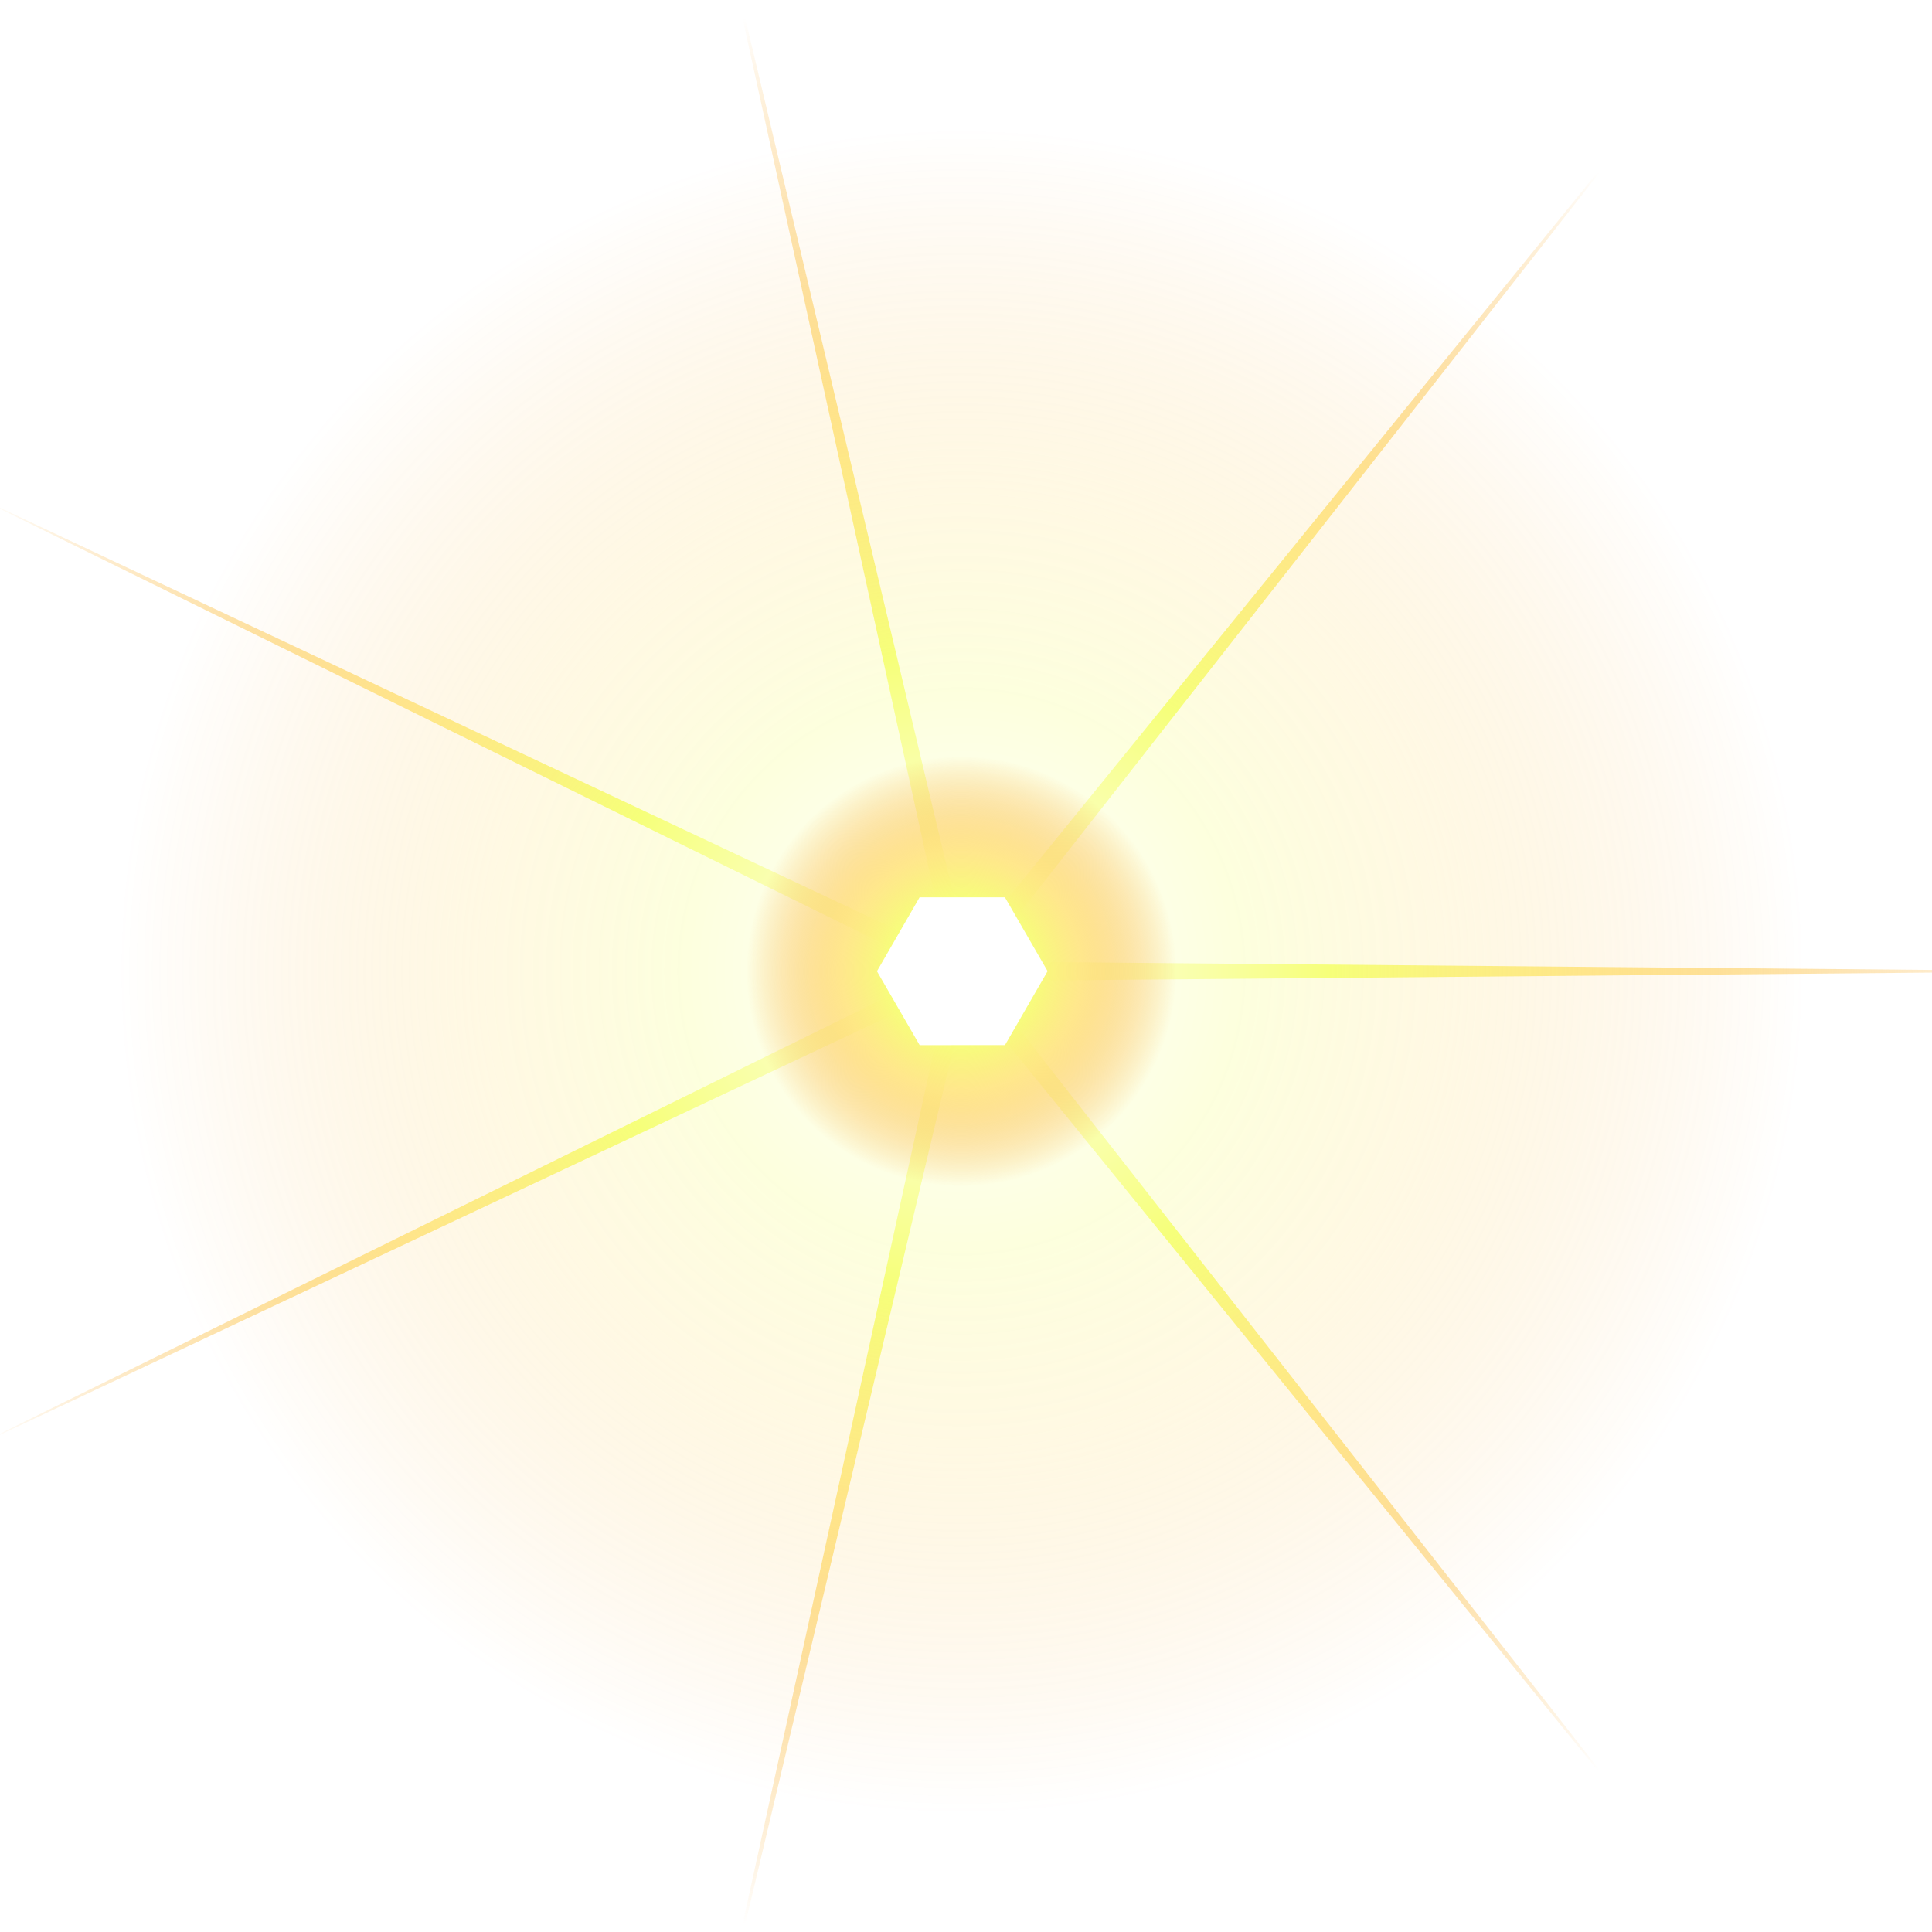 <?xml version="1.0" encoding="UTF-8" standalone="no"?>
<!-- Created with Inkscape (http://www.inkscape.org/) -->

<svg
   xmlns:dc="http://purl.org/dc/elements/1.1/"
   xmlns:cc="http://creativecommons.org/ns#"
   xmlns:rdf="http://www.w3.org/1999/02/22-rdf-syntax-ns#"
   xmlns:svg="http://www.w3.org/2000/svg"
   xmlns="http://www.w3.org/2000/svg"
   xmlns:xlink="http://www.w3.org/1999/xlink"
   xmlns:sodipodi="http://sodipodi.sourceforge.net/DTD/sodipodi-0.dtd"
   xmlns:inkscape="http://www.inkscape.org/namespaces/inkscape"
   width="512"
   height="512"
   id="svg2"
   version="1.1"
   inkscape:version="0.48.3.1 r9886"
   sodipodi:docname="Sunflare.svg"
   inkscape:export-filename="/home/william/Documents/Node (10th grade)/Boost/scene/flare/Sunflare.png"
   inkscape:export-xdpi="90"
   inkscape:export-ydpi="90">
  <defs
     id="defs4">
    <linearGradient
       id="linearGradient4392">
      <stop
         style="stop-color:#ffffff;stop-opacity:1;"
         offset="0"
         id="stop4394" />
      <stop
         id="stop4402"
         offset="0.329"
         style="stop-color:#f6ff7a;stop-opacity:1;" />
      <stop
         id="stop4400"
         offset="0.559"
         style="stop-color:#ffe06e;stop-opacity:0.769;" />
      <stop
         style="stop-color:#f79400;stop-opacity:0;"
         offset="1"
         id="stop4396" />
    </linearGradient>
    <radialGradient
       inkscape:collect="always"
       xlink:href="#linearGradient4392"
       id="radialGradient4398"
       cx="128"
       cy="128"
       fx="128"
       fy="128"
       r="128"
       gradientUnits="userSpaceOnUse" />
    <radialGradient
       inkscape:collect="always"
       xlink:href="#linearGradient4392"
       id="radialGradient4414"
       cx="128"
       cy="128"
       fx="128"
       fy="128"
       r="128.003"
       gradientTransform="matrix(1,0,0,0.866,0,17.149)"
       gradientUnits="userSpaceOnUse" />
    <radialGradient
       inkscape:collect="always"
       xlink:href="#linearGradient4392"
       id="radialGradient4438"
       gradientUnits="userSpaceOnUse"
       gradientTransform="matrix(1,0,0,0.866,0,17.149)"
       cx="128"
       cy="128"
       fx="128"
       fy="128"
       r="128.003" />
    <radialGradient
       inkscape:collect="always"
       xlink:href="#linearGradient4392"
       id="radialGradient4458"
       gradientUnits="userSpaceOnUse"
       gradientTransform="matrix(1,0,0,0.866,0,17.149)"
       cx="128"
       cy="128"
       fx="128"
       fy="128"
       r="128.003" />
    <filter
       inkscape:collect="always"
       id="filter4525">
      <feGaussianBlur
         inkscape:collect="always"
         stdDeviation="1.123"
         id="feGaussianBlur4527" />
    </filter>
    <radialGradient
       inkscape:collect="always"
       xlink:href="#linearGradient4392"
       id="radialGradient3002"
       gradientUnits="userSpaceOnUse"
       cx="128"
       cy="128"
       fx="128"
       fy="128"
       r="128" />
    <filter
       inkscape:collect="always"
       id="filter3782"
       x="-0.117"
       width="1.233"
       y="-0.117"
       height="1.233">
      <feGaussianBlur
         inkscape:collect="always"
         stdDeviation="3.295"
         id="feGaussianBlur3784" />
    </filter>
    <filter
       inkscape:collect="always"
       id="filter3783">
      <feGaussianBlur
         inkscape:collect="always"
         stdDeviation="0.246"
         id="feGaussianBlur3785" />
    </filter>
  </defs>
  <sodipodi:namedview
     id="base"
     pagecolor="#000000"
     bordercolor="#666666"
     borderopacity="1.0"
     inkscape:pageopacity="1"
     inkscape:pageshadow="2"
     inkscape:zoom="1.1762448"
     inkscape:cx="268.76767"
     inkscape:cy="254.0041"
     inkscape:document-units="px"
     inkscape:current-layer="g4516"
     showgrid="false"
     inkscape:snap-bbox="true"
     inkscape:bbox-paths="false"
     inkscape:bbox-nodes="false"
     inkscape:snap-bbox-edge-midpoints="false"
     inkscape:snap-bbox-midpoints="true"
     inkscape:object-paths="false"
     inkscape:object-nodes="false"
     inkscape:snap-intersection-paths="true"
     inkscape:snap-smooth-nodes="false"
     inkscape:snap-midpoints="false"
     inkscape:snap-object-midpoints="true"
     inkscape:snap-center="true"
     inkscape:snap-page="true"
     inkscape:snap-nodes="true"
     inkscape:window-width="1366"
     inkscape:window-height="744"
     inkscape:window-x="0"
     inkscape:window-y="24"
     inkscape:window-maximized="1" />
  <g
     inkscape:label="Layer 1"
     inkscape:groupmode="layer"
     id="layer1"
     transform="translate(0,-540.362)">
    <path
       transform="matrix(1.747,0,0,1.747,31.205,574.177)"
       d="M 256,128 C 256,198.692 198.692,256 128,256 57.308,256 0,198.692 0,128 0,57.308 57.308,0 128,0 198.692,0 256,57.308 256,128 z"
       sodipodi:ry="128"
       sodipodi:rx="128"
       sodipodi:cy="128"
       sodipodi:cx="128"
       id="path3000"
       style="color:#000000;fill:url(#radialGradient3002);fill-opacity:1;fill-rule:nonzero;stroke:none;stroke-width:12.474;marker:none;visibility:visible;display:inline;overflow:visible;enable-background:accumulate;opacity:0.251"
       sodipodi:type="arc" />
    <g
       id="g4516"
       style="filter:url(#filter4525);opacity:1">
      <path
         transform="matrix(2.322,0,0,2.322,-42.429,500.543)"
         d="m 256.003,128 -125.697,1.111 77.502,98.966 -79.239,-97.581 L 99.517,252.794 126.404,130.002 12.673,183.539 125.44,128 12.673,72.461 126.404,125.998 99.517,3.206 128.57,125.504 207.809,27.923 130.307,126.889 z"
         inkscape:randomized="0"
         inkscape:rounded="0"
         inkscape:flatsided="false"
         sodipodi:arg2="0.44879895"
         sodipodi:arg1="0"
         sodipodi:r2="2.5600698"
         sodipodi:r1="128.00349"
         sodipodi:cy="128"
         sodipodi:cx="128"
         sodipodi:sides="7"
         id="path4406"
         style="color:#000000;fill:url(#radialGradient4414);fill-opacity:1;fill-rule:nonzero;stroke:none;stroke-width:12.474;marker:none;visibility:visible;display:inline;overflow:visible;enable-background:accumulate;filter:url(#filter3783)"
         sodipodi:type="star" />
    </g>
    <path
       sodipodi:type="arc"
       style="color:#000000;fill:url(#radialGradient4398);fill-opacity:1;fill-rule:nonzero;stroke:none;stroke-width:12.474;marker:none;visibility:visible;display:inline;overflow:visible;enable-background:accumulate"
       id="path4390"
       sodipodi:cx="128"
       sodipodi:cy="128"
       sodipodi:rx="128"
       sodipodi:ry="128"
       d="M 256,128 C 256,198.692 198.692,256 128,256 57.308,256 0,198.692 0,128 0,57.308 57.308,0 128,0 198.692,0 256,57.308 256,128 z"
       transform="matrix(0.445,0,0,0.445,197.827,740.799)" />
    <path
       sodipodi:type="star"
       style="color:#000000;fill:#ffffff;fill-opacity:1;fill-rule:nonzero;stroke:none;stroke-width:12.474;marker:none;visibility:visible;display:inline;overflow:visible;filter:url(#filter3782);enable-background:accumulate"
       id="path3772"
       sodipodi:sides="6"
       sodipodi:cx="252.27686"
       sodipodi:cy="258.60641"
       sodipodi:r1="35.109268"
       sodipodi:r2="1.053278"
       sodipodi:arg1="0.78539816"
       sodipodi:arg2="1.3089969"
       inkscape:flatsided="true"
       inkscape:rounded="0"
       inkscape:randomized="0"
       d="m 277.103,283.432 -33.913,9.087 -24.826,-24.826 9.087,-33.913 33.913,-9.087 24.826,24.826 z"
       transform="matrix(0.167,0.622,-0.622,0.167,373.736,597.64)"
       inkscape:transform-center-x="0.39859134"
       inkscape:transform-center-y="0.69039148" />
  </g>
</svg>
